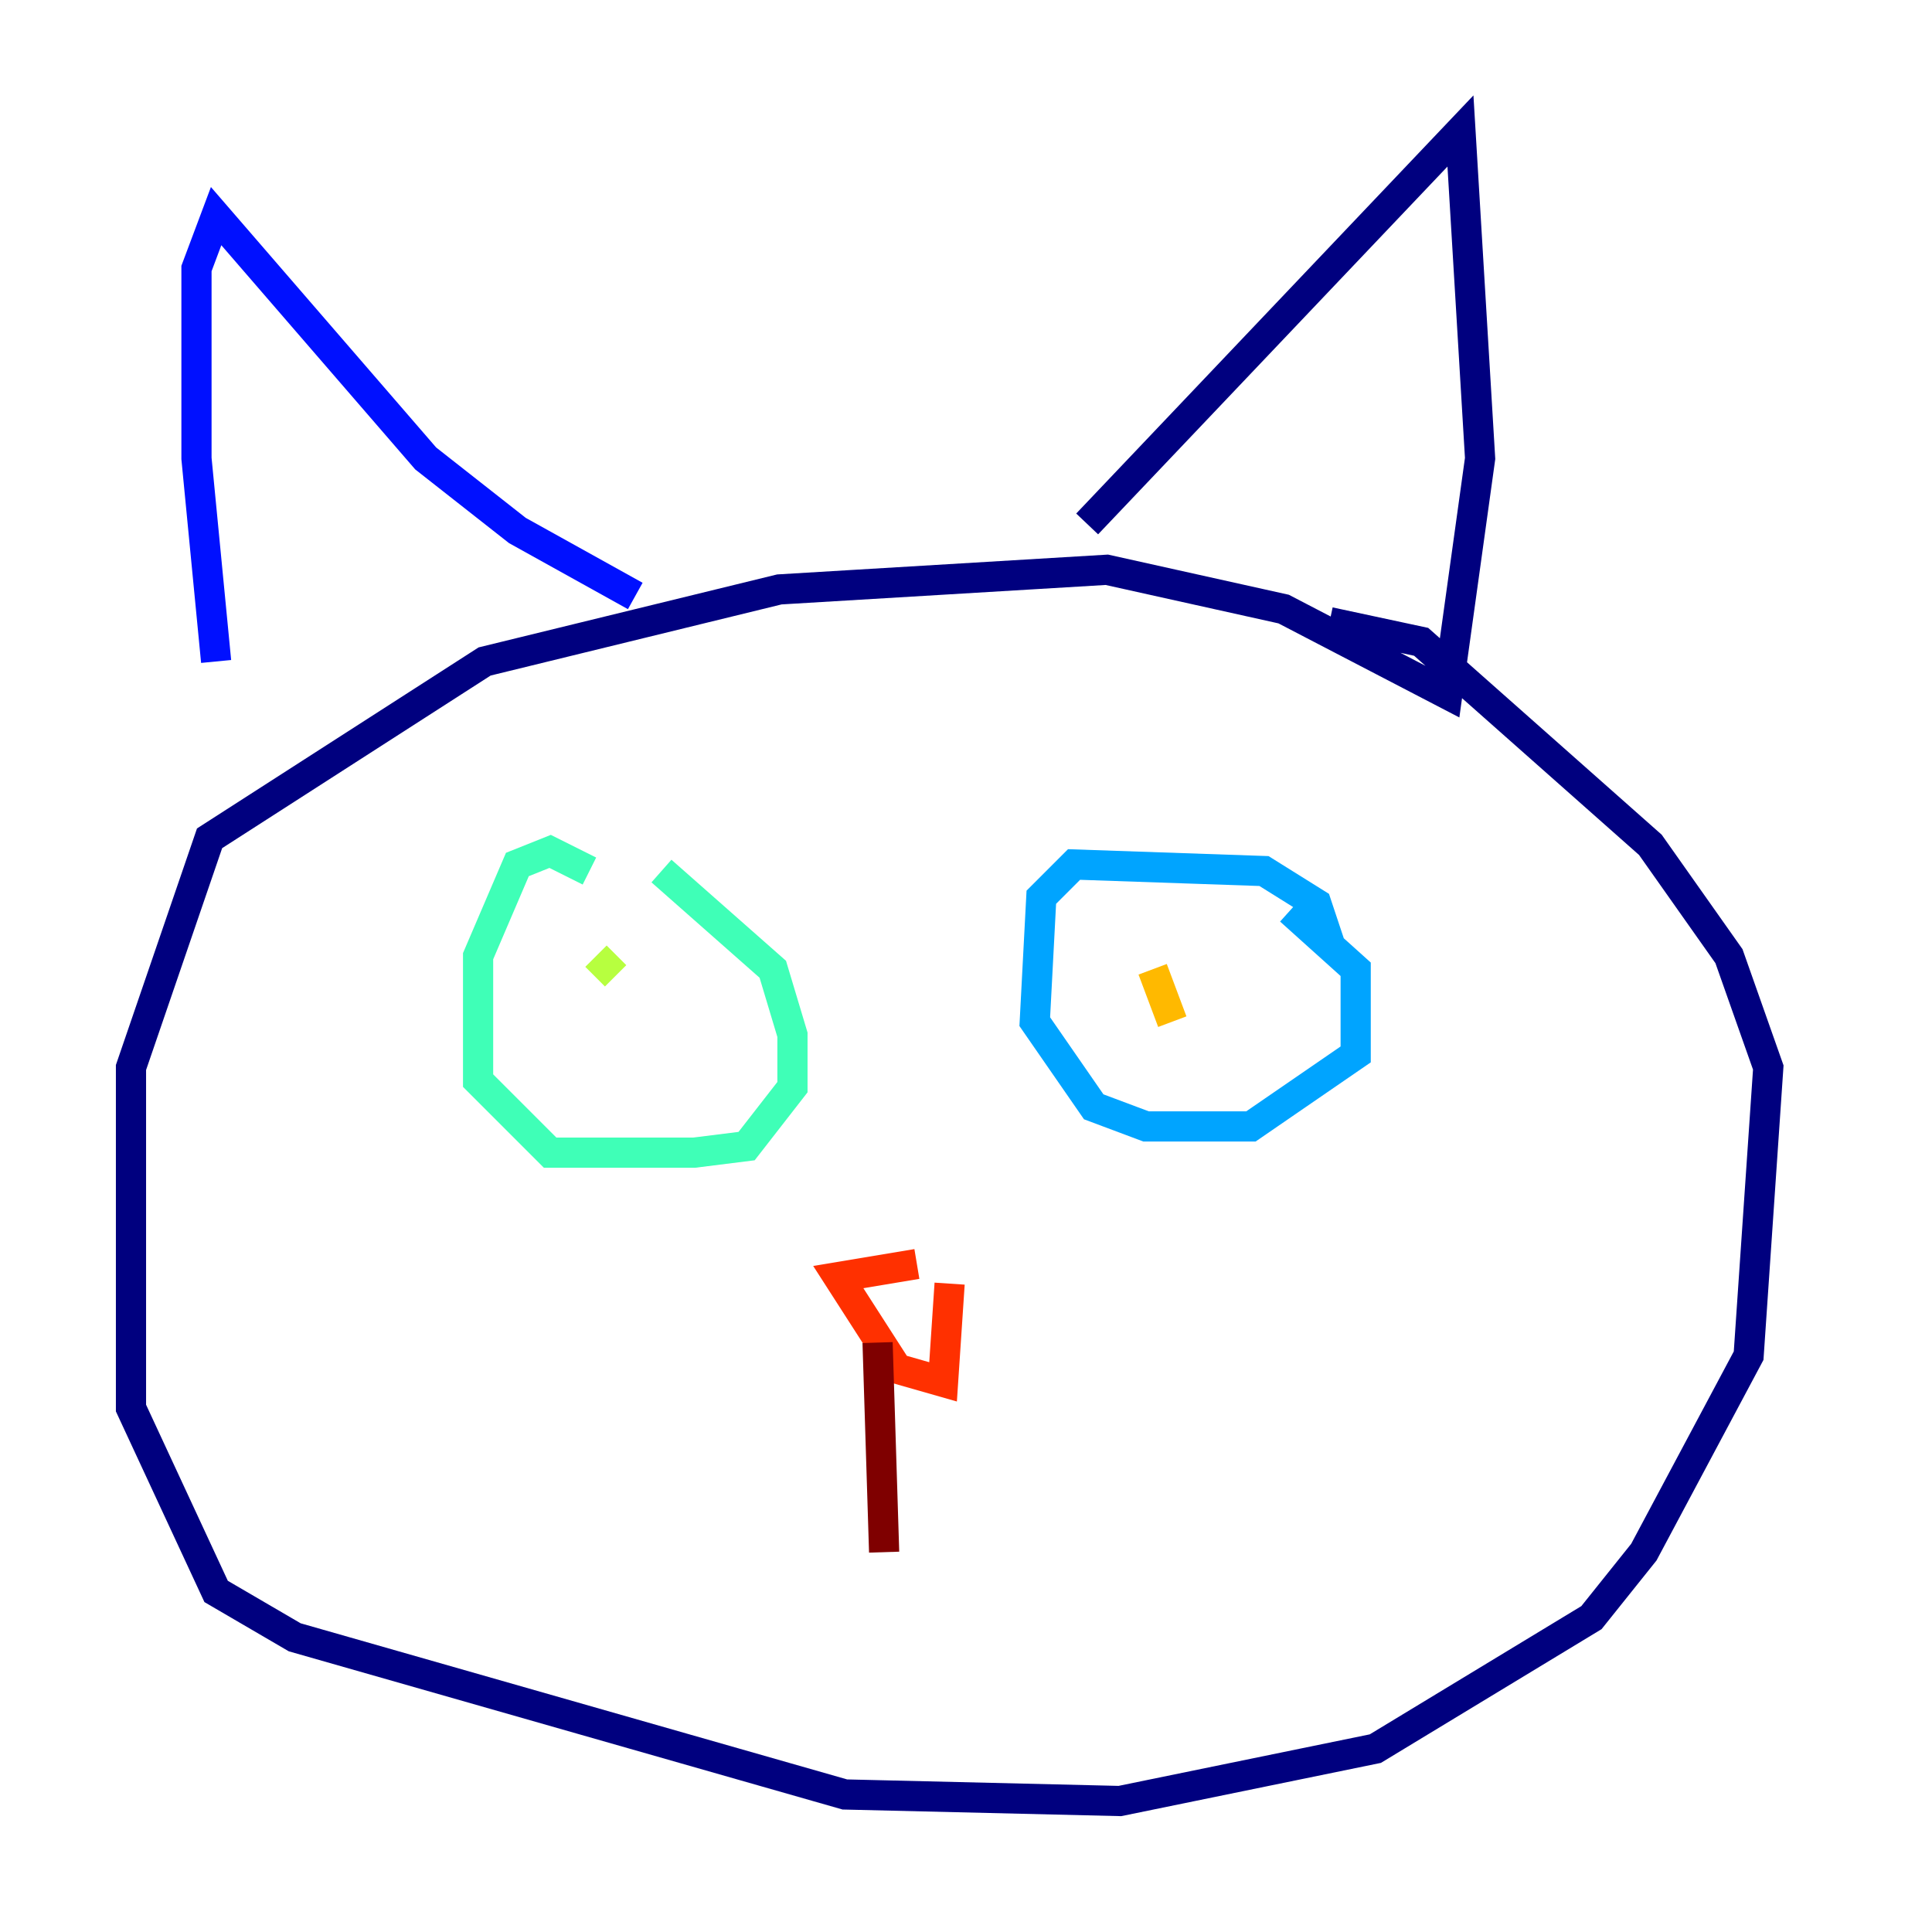 <?xml version="1.0" encoding="utf-8" ?>
<svg baseProfile="tiny" height="128" version="1.2" viewBox="0,0,128,128" width="128" xmlns="http://www.w3.org/2000/svg" xmlns:ev="http://www.w3.org/2001/xml-events" xmlns:xlink="http://www.w3.org/1999/xlink"><defs /><polyline fill="none" points="88.081,41.22 94.156,42.522 109.342,55.973 114.549,63.349 117.153,70.725 115.851,89.817 108.909,102.834 105.437,107.173 91.119,115.851 74.197,119.322 55.973,118.888 19.525,108.475 14.319,105.437 8.678,93.288 8.678,70.725 13.885,55.539 32.108,43.824 51.634,39.051 73.329,37.749 85.044,40.352 95.891,45.993 98.061,30.373 96.759,8.678 72.027,34.712" stroke="#00007f" stroke-width="2" /><polyline fill="none" points="42.088,39.485 34.278,35.146 28.203,30.373 14.319,14.319 13.017,17.79 13.017,30.373 14.319,43.824" stroke="#0010ff" stroke-width="2" /><polyline fill="none" points="88.081,62.481 87.214,59.878 83.742,57.709 71.159,57.275 68.99,59.444 68.556,67.688 72.461,73.329 75.932,74.63 82.875,74.63 89.817,69.858 89.817,64.217 85.478,60.312" stroke="#00a4ff" stroke-width="2" /><polyline fill="none" points="39.051,57.709 36.447,56.407 34.278,57.275 31.675,63.349 31.675,71.593 36.447,76.366 45.993,76.366 49.464,75.932 52.502,72.027 52.502,68.556 51.2,64.217 43.824,57.709" stroke="#3fffb7" stroke-width="2" /><polyline fill="none" points="39.485,63.349 40.786,64.651" stroke="#b7ff3f" stroke-width="2" /><polyline fill="none" points="77.668,67.688 76.366,64.217" stroke="#ffb900" stroke-width="2" /><polyline fill="none" points="62.915,85.044 62.481,91.552 59.444,90.685 55.539,84.61 60.746,83.742" stroke="#ff3000" stroke-width="2" /><polyline fill="none" points="58.142,88.949 58.576,102.834" stroke="#7f0000" stroke-width="2" /></svg>
